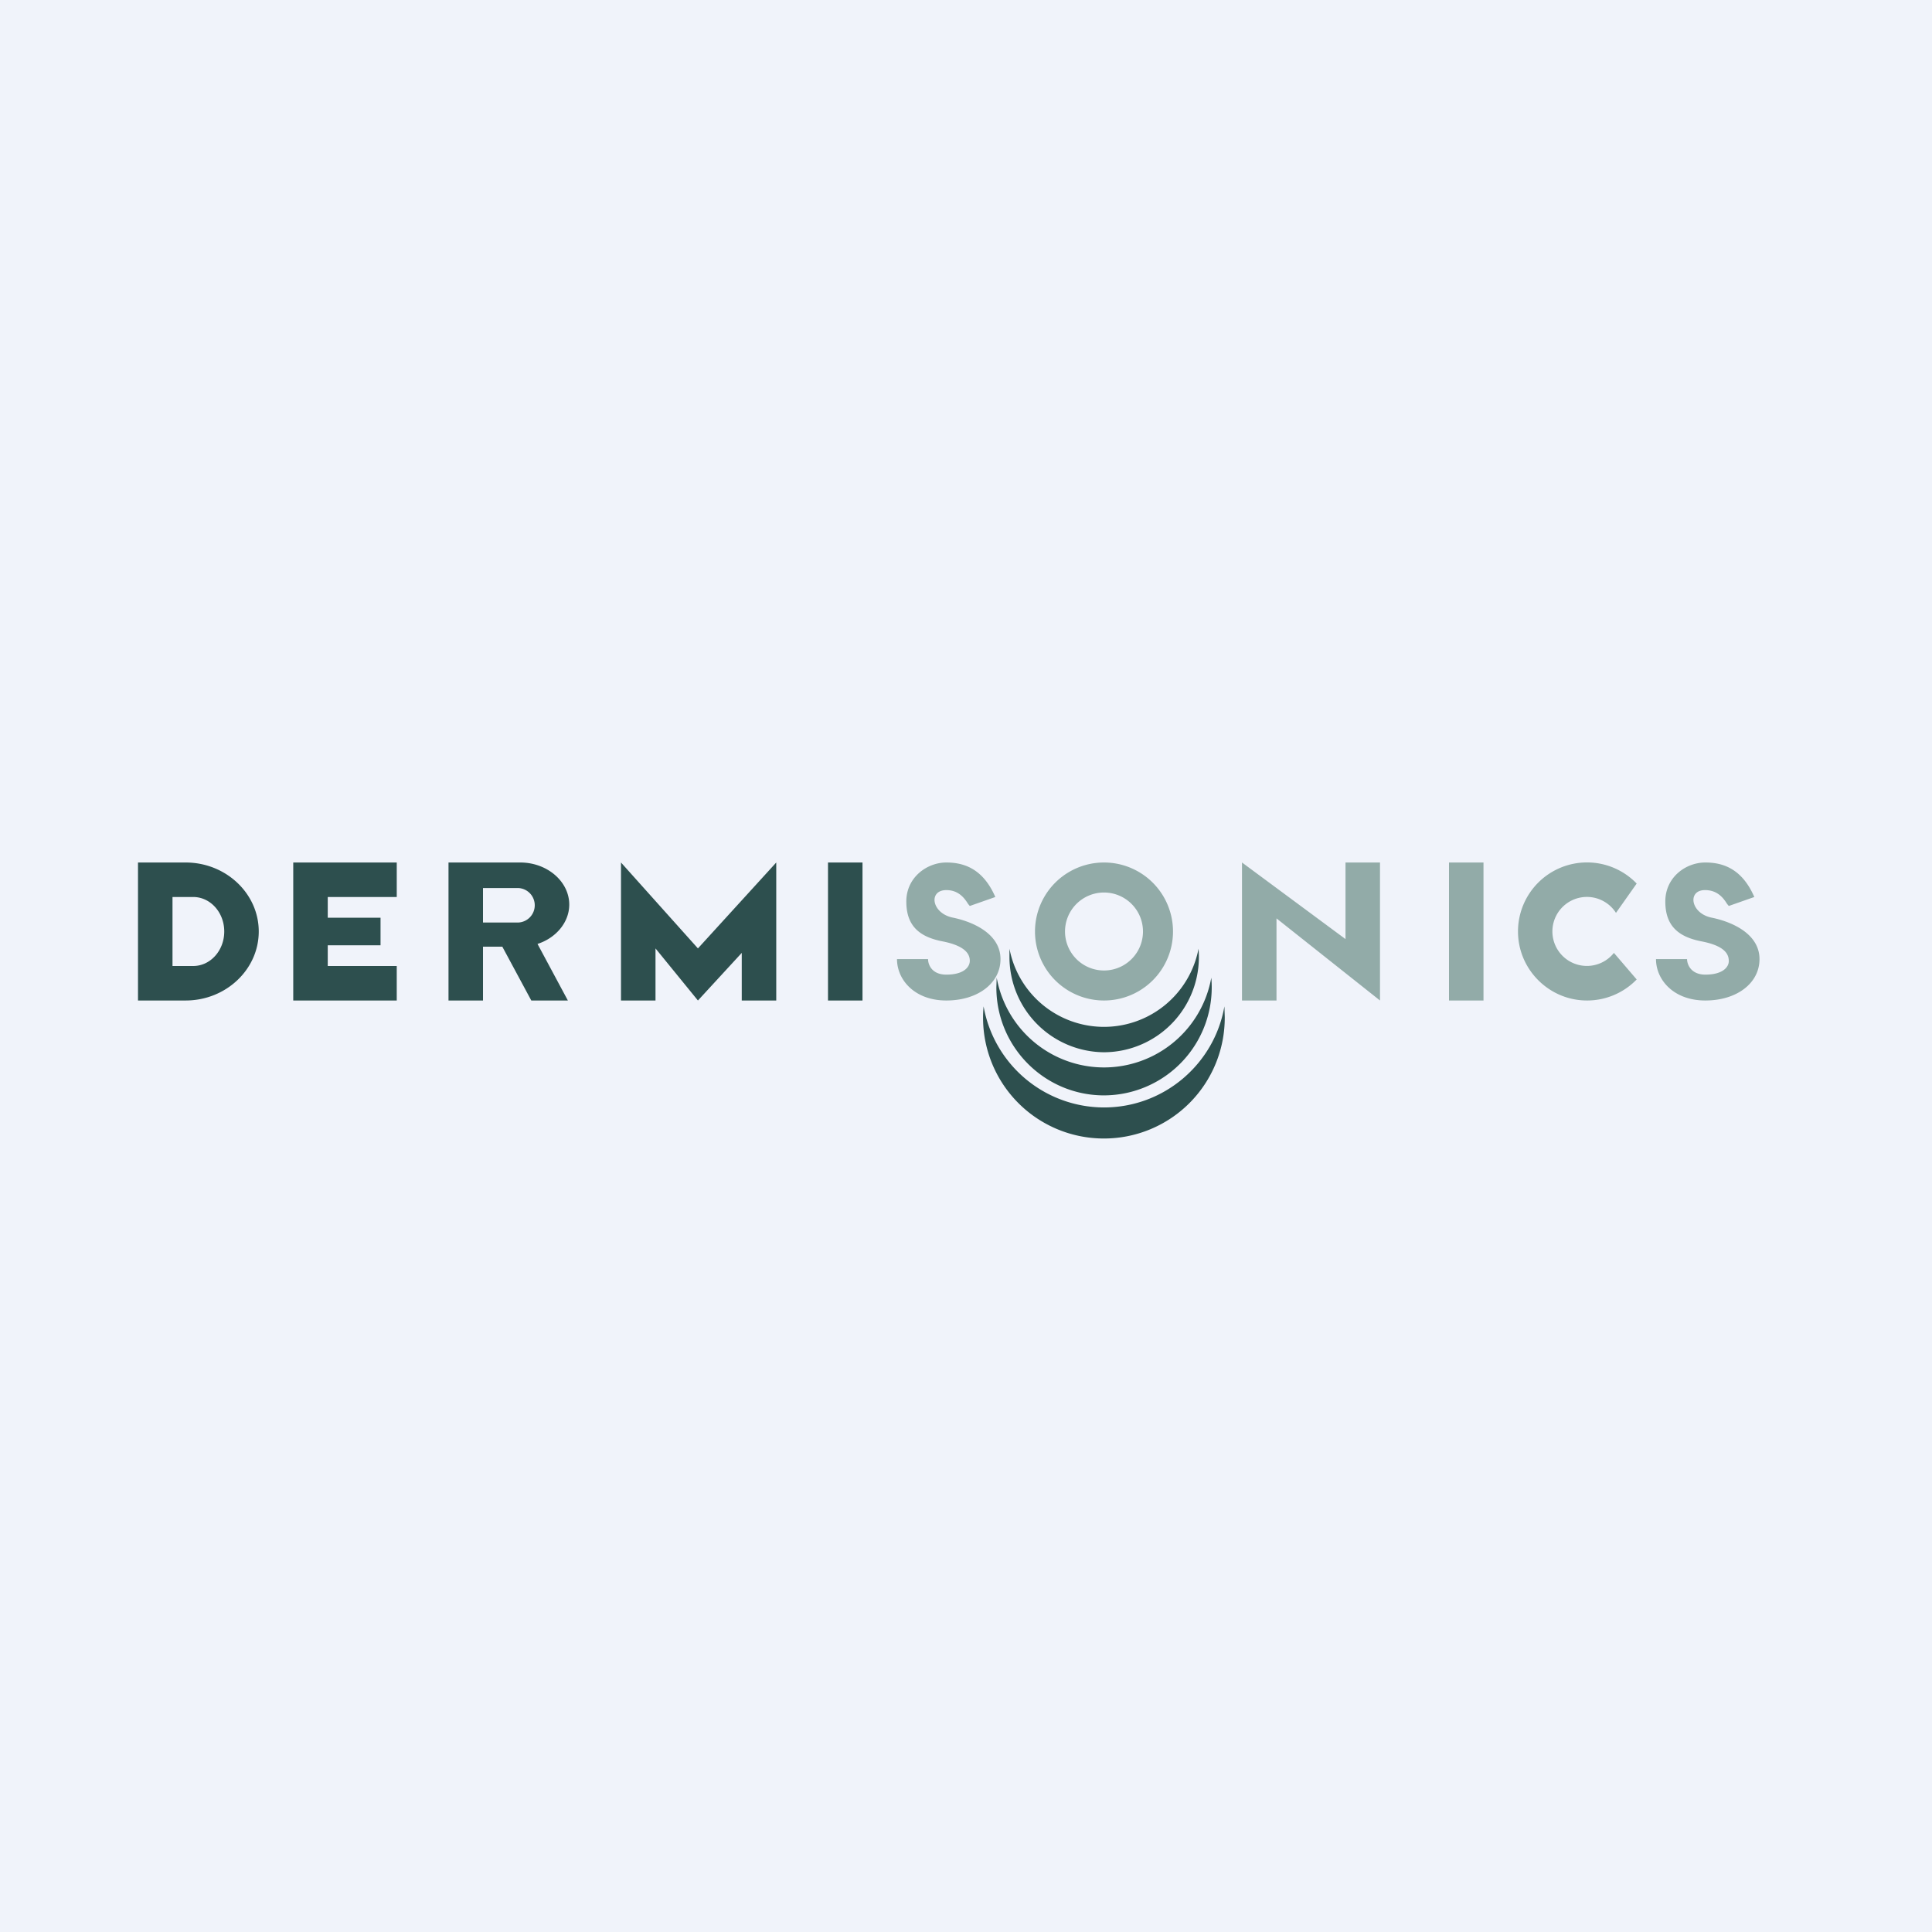 <!-- by TradeStack --><svg width="56" height="56" viewBox="0 0 56 56" xmlns="http://www.w3.org/2000/svg"><path fill="#F0F3FA" d="M0 0h56v56H0z"/><path fill-rule="evenodd" d="M5.38 25H4v4h1.38c1.17 0 2.12-.9 2.12-2s-.95-2-2.12-2Zm.21 1H5v2h.6c.5 0 .9-.45.9-1s-.4-1-.9-1Zm2.91-1h3v1h-2v.6h1.53v.8H9.5v.6h2v1h-3v-4Zm4.5 0v4h1v-1.56h.56L15.4 29h1.06l-.88-1.64c.53-.17.92-.62.92-1.14 0-.67-.64-1.22-1.42-1.22H13Zm2.02.74H14v1h1.02a.5.5 0 0 0 .48-.5.5.5 0 0 0-.48-.5ZM18 29h1v-1.51L20.23 29l1.27-1.38V29h1v-4l-2.27 2.49L18 25v4Zm7-4h-1v4h1v-4Z" fill="#2D4F4E"/><path d="M34.74 27.5a2.79 2.79 0 0 1-5.48 0v.25A2.76 2.76 0 0 0 32 30.5a2.76 2.76 0 0 0 2.74-3Zm.37.84a3.16 3.16 0 0 1-6.22 0l-.01.28c0 1.73 1.4 3.13 3.12 3.13a3.13 3.13 0 0 0 3.11-3.41ZM32 32.1c1.74 0 3.2-1.26 3.49-2.93l.01.31A3.5 3.5 0 0 1 32 33a3.5 3.5 0 0 1-3.49-3.83A3.55 3.55 0 0 0 32 32.1Z" fill="#2D4F4E"/><path fill-rule="evenodd" d="M26 27.8h.9c0 .15.1.45.53.45.52 0 .68-.23.68-.4 0-.16-.08-.42-.77-.56-.7-.13-1.07-.46-1.07-1.16s.6-1.13 1.16-1.13c.56 0 1.08.22 1.42 1l-.74.26a1.52 1.52 0 0 1-.05-.06c-.1-.16-.27-.4-.63-.4-.53 0-.43.68.2.8.62.13 1.37.49 1.37 1.2 0 .7-.66 1.2-1.57 1.2-.92 0-1.43-.6-1.43-1.2ZM43 25h-1v4h1v-4Zm5.9 2.8H48c0 .6.51 1.2 1.43 1.2.91 0 1.57-.5 1.57-1.2 0-.71-.75-1.07-1.38-1.2-.62-.12-.72-.8-.2-.8.37 0 .54.24.64.4l.05.06.74-.26c-.34-.78-.86-1-1.42-1-.57 0-1.16.43-1.16 1.13s.37 1.03 1.07 1.16c.7.14.77.4.77.57 0 .16-.16.39-.68.39-.42 0-.53-.3-.53-.45ZM36 25l3 2.22V25h1v4l-3-2.38V29h-1v-4Zm-4 4a2 2 0 1 0 0-4 2 2 0 0 0 0 4Zm0-.87a1.13 1.13 0 1 0 0-2.26 1.13 1.13 0 0 0 0 2.26ZM46 29a2 2 0 0 0 1.44-.61l-.66-.77a1 1 0 1 1 .06-1.16l.6-.85A2 2 0 0 0 44 27c0 1.1.9 2 2 2Z" fill="#92ABA8"/></svg>